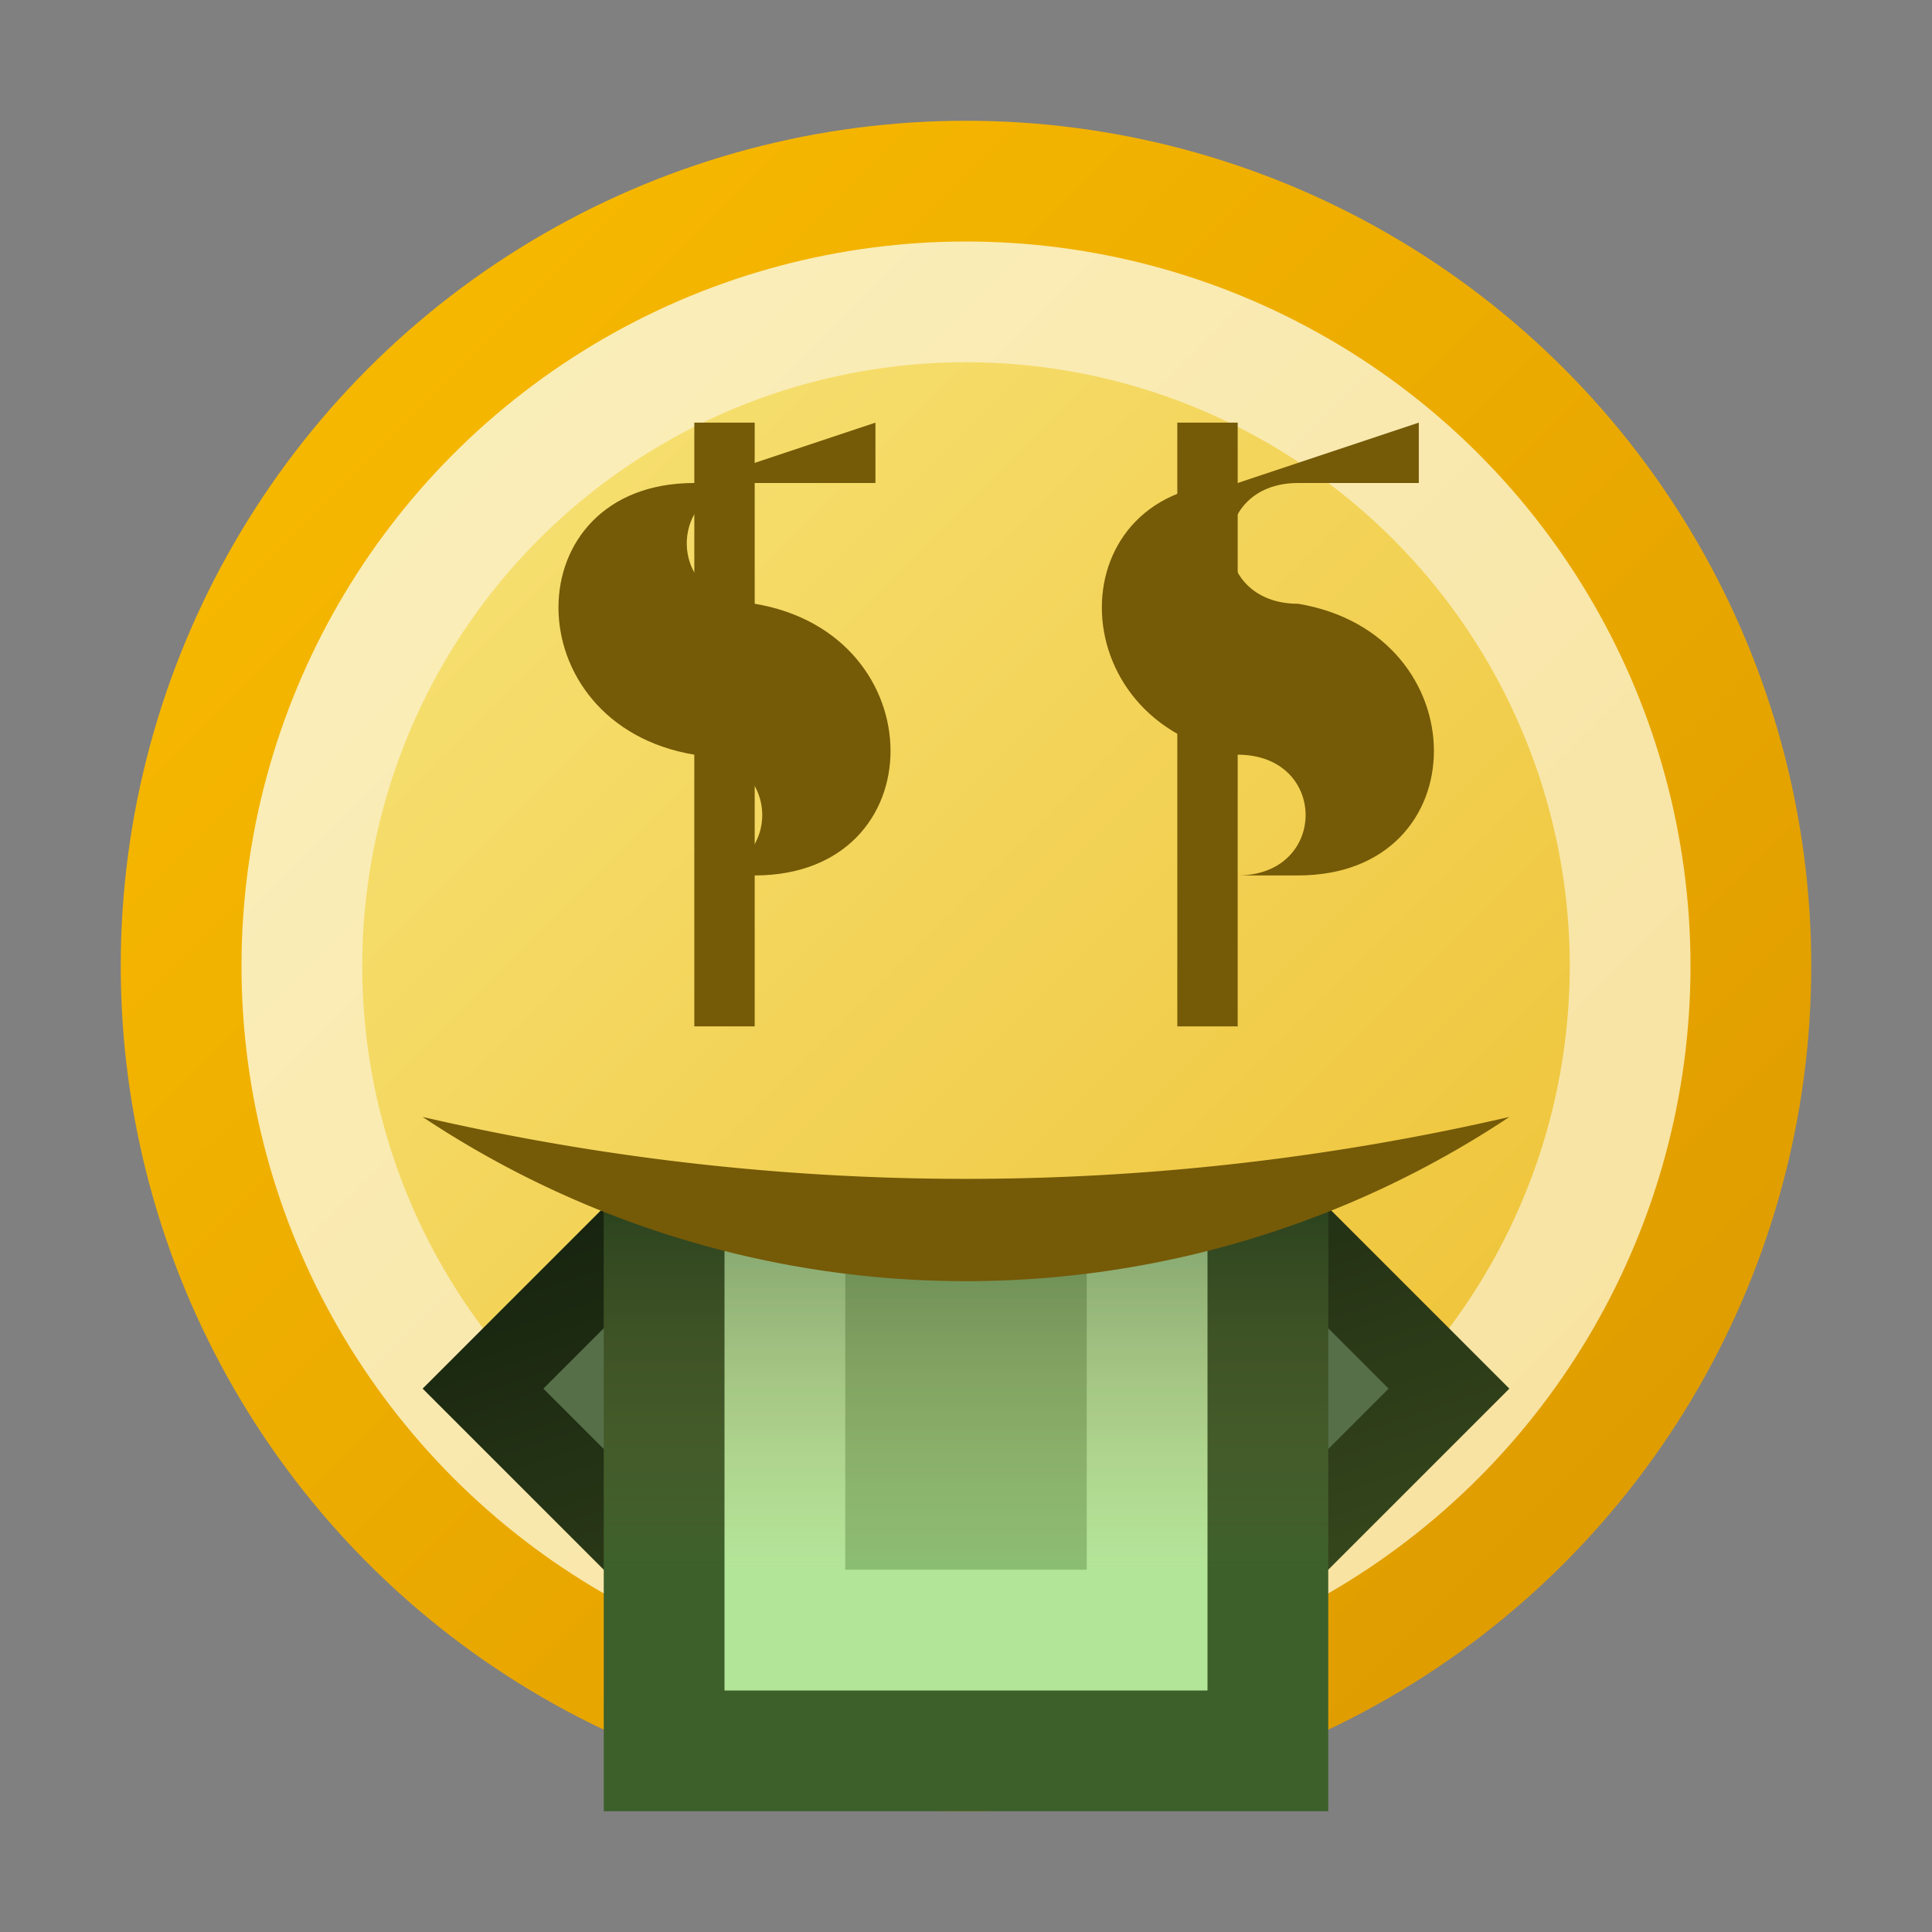 <?xml version="1.0" encoding="utf-8" standalone="yes"?>
<!DOCTYPE svg PUBLIC "-//W3C//DTD SVG 1.1//EN" "http://www.w3.org/Graphics/SVG/1.1/DTD/svg11.dtd">
<svg xmlns="http://www.w3.org/2000/svg" xmlns:xlink="http://www.w3.org/1999/xlink"
	width="16" height="16" version="1.1">
	<rect width="100%" height="100%" fill="#808080" stroke="none"/>
	<title>Emoticon Money Mouth</title>
	<desc>Emoticon Money Mouth</desc>
	<g id="icon" transform="translate(8,8)">
		<defs>
			<linearGradient id="backing" x1="0%" y1="0%" x2="100%" y2="100%">
				<stop offset="0%" stop-color="#fbbd00" />
				<stop offset="100%" stop-color="#db9700" />
			</linearGradient>
			<linearGradient id="in-border" x1="0%" y1="0%" x2="100%" y2="100%">
				<stop offset="0%" stop-color="#fbf0bd" />
				<stop offset="100%" stop-color="#f7e19e" />
			</linearGradient>
			<linearGradient id="center" x1="0%" y1="0%" x2="100%" y2="100%">
				<stop offset="0%" stop-color="#f7e378" />
				<stop offset="100%" stop-color="#eec133" />
			</linearGradient>
			<linearGradient id="shade" x1="0%" y1="0%" x2="0%" y2="100%">
				<stop offset="0%" stop-color="#000" stop-opacity="0.3" />
				<stop offset="100%" stop-color="#b9482c" stop-opacity="0.0" />
			</linearGradient>
			<linearGradient id="back-money" x1="0%" y1="0%" x2="100%" y2="100%">
				<stop offset="0%" stop-color="#14200e" />
				<stop offset="100%" stop-color="#38491d" />
			</linearGradient>
		</defs>
		<circle id="back" r="7" fill="url(#backing)" />
		<circle id="round" r="6" fill="url(#in-border)" />
		<circle id="round" r="5" fill="url(#center)" />
		<path fill="url(#back-money)" d="M0,2 h3 l1.5,1.5 l-1.5,1.5 h-6 l-1.5,-1.5 l1.5,-1.5 " />
		<path fill="#566f49" d="M0,2.5 l2.5,0 l1,1 l-1,1 h-5 l-1,-1 l1,-1 " />
		<rect width="6" height="5" fill="#3d602b" x="-3" y="2" />
		<rect width="4" height="4" fill="#b3e599" x="-2" y="2" />
		<rect width="2" height="3" fill="#8bbd72" x="-1" y="2" />
		<rect width="6" height="3" fill="url(#shade)" x="-3" y="2" />
		<path fill="#755a08" d="M-4.5,1.25 a8.125,8.125 0 0,0 9,0 a20,20 0 0,1 -9,0 " />
		<path fill="#755a08"
			d="M-2.25,-4 c-1.5,0 -1.5,2 0,2.25 c0.75,0 0.75,1 0,1 h-1 h0.5 h1 c1.5,0 1.5,-2 0,-2.25 c-0.75,0 -0.75,-1 0,-1 h1 v-0.5 " />
		<rect fill="#755a08" width="0.5" height="5" x="-2.25" y="-4.5" />
		<path fill="#755a08"
			d="M2.25,-4 c-1.5,0 -1.5,2 0,2.25 c0.75,0 0.75,1 0,1 h-1 h0.5 h1 c1.5,0 1.5,-2 0,-2.25 c-0.75,0 -0.75,-1 0,-1 h1 v-0.5 " />
		<rect fill="#755a08" width="0.5" height="5" x="1.75" y="-4.5" />
	</g>
</svg>